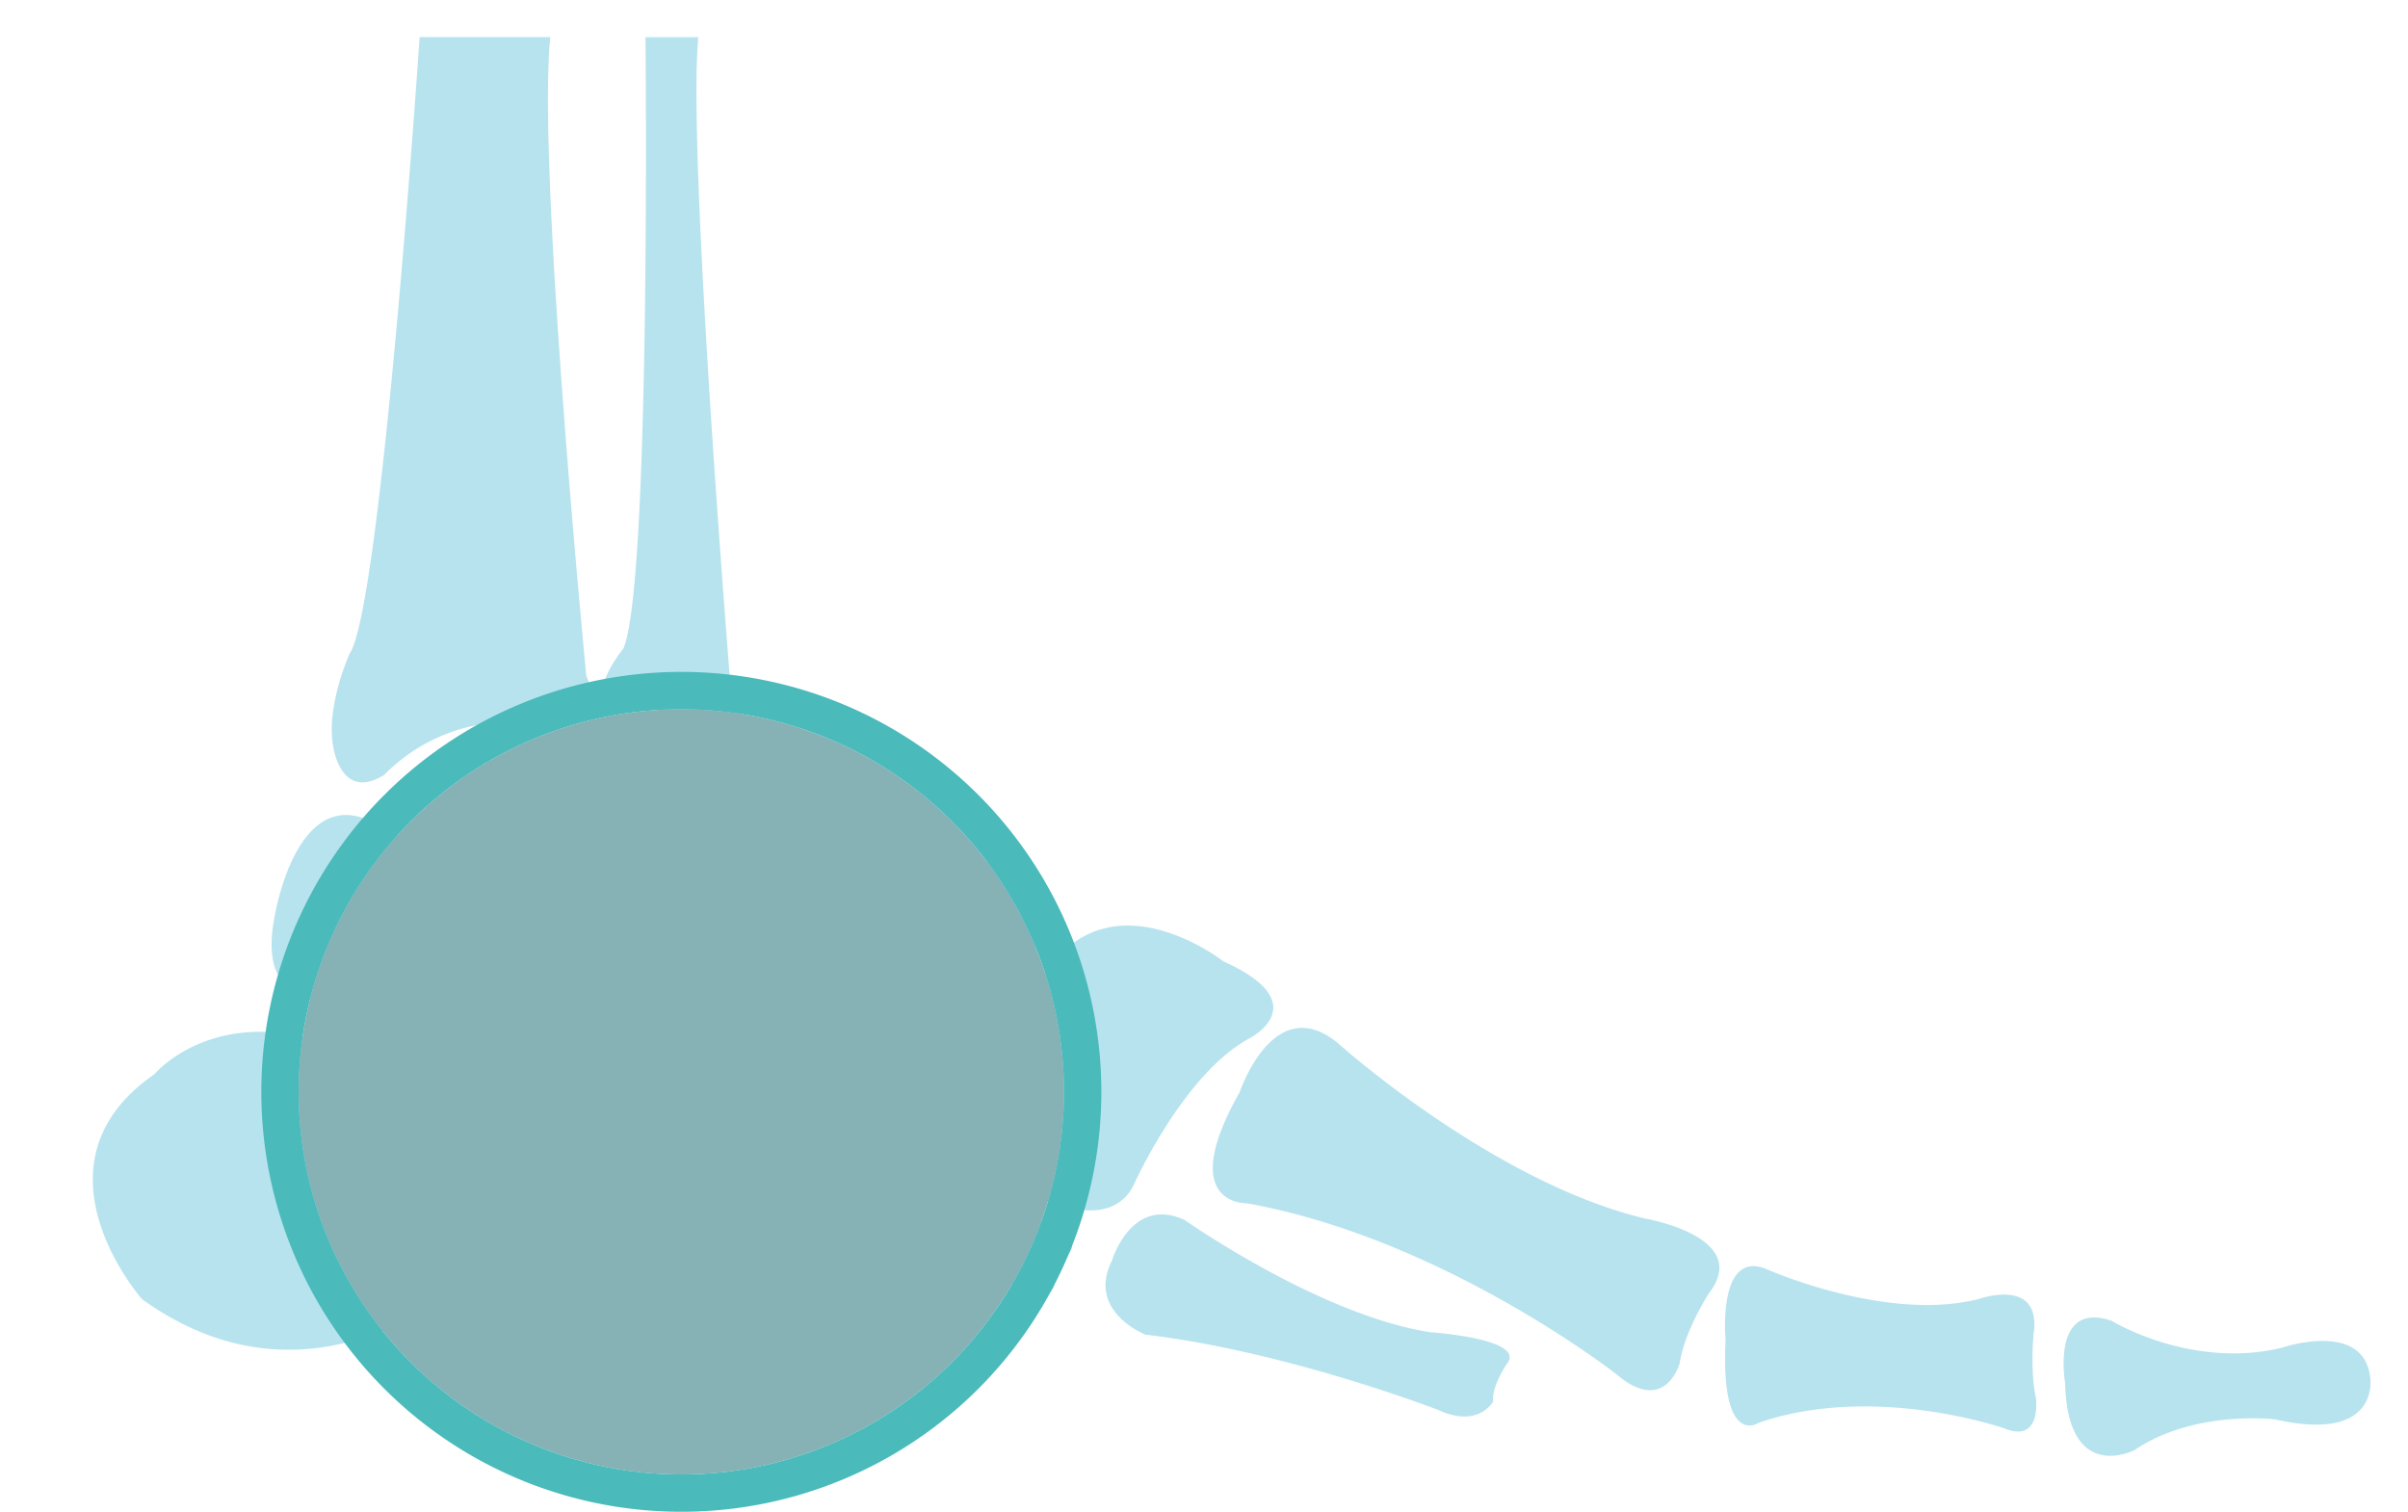 <svg xmlns="http://www.w3.org/2000/svg" xmlns:xlink="http://www.w3.org/1999/xlink" width="129" height="81" viewBox="0 0 129 81"><defs><path id="uw56a" d="M694 1935v-23h23v23zm2.38-11.5a9.12 9.12 0 1 0 18.24 0 9.12 9.12 0 0 0-18.24 0z"/><path id="uw56b" d="M689 1940v-33h33v33zm2.84-16.5a13.66 13.66 0 1 0 27.32 0 13.66 13.66 0 0 0-27.32 0z"/><path id="uw56c" d="M683 1946v-45h45v45zm2-22.5a20.5 20.5 0 1 0 41 0 20.5 20.5 0 0 0-41 0z"/><path id="uw56d" d="M795.98 1938.85s.52 3.48-5.09 2.2c0 0-4.33-.53-7.53 1.64 0 0-3.6 1.88-3.73-3.6 0 0-.77-4.41 2.48-3.33 0 0 4.23 2.61 9.1 1.46 0 0 4.45-1.54 4.77 1.63zm-18.04-2.36s-.19 2 .13 3.43c0 0 .32 2.44-1.7 1.61 0 0-6.96-2.43-13.15-.3 0 0-2.05 1.4-1.78-4.45 0 0-.45-4.87 2.2-3.78 0 0 6.42 2.86 11.36 1.6 0 0 3.4-1.22 2.94 1.89zm-17.38-2.21s-1.31 2-1.58 3.77c0 0-.78 2.81-3.4.57 0 0-9.3-7.28-19.8-9.15 0 0-3.81.12-.37-5.95 0 0 1.85-5.53 5.32-2.58 0 0 8.22 7.37 16.36 9.34 0 0 5.79.97 3.47 4zm-34.38-2.02s-.7.81-.7 1.6c0 0-.25 1.25-2.26-.06 0 0-7.04-4.34-14.36-6.26 0 0-2.6-.33-.85-2.84 0 0 .7-2.4 3.35-.67 0 0 6.33 4.28 12.06 6.01 0 0 4.03 1.04 2.76 2.22zm23.54 5.82s-.83 1.22-.73 2.01c0 0-.78 1.46-2.95.45 0 0-8.16-3.15-15.68-4.03 0 0-3.16-1.24-1.79-3.97 0 0 1.04-3.5 3.9-2.17 0 0 7.24 5.1 13.16 6.01 0 0 5.19.35 4.09 1.7zm-15.18-21.57c5.02 2.26 1.42 4.11 1.42 4.11-3.6 1.93-6.27 7.96-6.27 7.96-1.51 2.76-5.78.17-5.78.17-6.03-2.77-4.02-5.11-4.02-5.11l5.95-7.55c3.6-3.6 8.7.42 8.7.42zm-11.12-4.4c4.32 1.95 1.22 3.53 1.22 3.53-3.1 1.66-5.4 6.86-5.4 6.86-1.3 2.38-4.97.15-4.97.15-5.2-2.39-3.46-4.4-3.46-4.4l5.11-6.5c3.1-3.1 7.5.36 7.5.36zm-33.91-2.75s7.92 4.13 15.06-.67c0 0 6.92-5.14 10.16-.22 0 0 1.12.44-1.79 2.56 0 0-3.8 5.15-3.8 6.26 0 0 .57 4.14-7.92 3.13 0 0-8.7-3.69-14.17-2.01 0 0-4.35 1-3.35-4.24 0 0 1.23-7.83 5.8-4.81zm-2.18 11.85s3.18-3.19 8.37-.68c0 0 5.36 2.02 8.54 2.86 0 0 3.68 1.5 1.5 6.36 0 0-1 2.02-5.85-.16 0 0-2.52-1-5.36 3.52 0 0-8.37 8.37-17.92 1.5 0 0-6.36-7.2.67-12.06 0 0 3.35-4.03 10.05-1.34zm-.48-16.2c-.4-2.18.88-4.99.88-4.99 1.69-2.41 3.75-33.03 3.75-33.03h7c-.72 7 1.93 34.23 1.93 34.23 1.44 3.22-3.13 2.5-3.13 2.5a9.5 9.5 0 0 0-7.7 2.8c-2.33 1.45-2.73-1.52-2.73-1.52zm15.53-5.23c1.5-3.2 1.2-32.79 1.2-32.79h2.83c-.6 6.21 1.74 34.96 1.74 34.96.6.78.3 1.98.3 1.98-.36 1.57-1.5.6-1.5.6-1.38-1.8-4.88-1.8-4.88-1.8-1.92-.18.3-2.95.3-2.95z"/><path id="uw56e" d="M705.5 1914.38a9.12 9.12 0 1 1 0 18.24 9.12 9.12 0 0 1 0-18.24z"/><path id="uw56g" d="M705.5 1909.84a13.66 13.66 0 1 1 0 27.32 13.66 13.66 0 0 1 0-27.32z"/><path id="uw56i" d="M705.5 1903a20.5 20.5 0 1 1 0 41 20.5 20.5 0 0 1 0-41z"/><clipPath id="uw56f"><use fill="#fff" xlink:href="#uw56a"/></clipPath><clipPath id="uw56h"><use fill="#fff" xlink:href="#uw56b"/></clipPath><clipPath id="uw56j"><use fill="#fff" xlink:href="#uw56c"/></clipPath></defs><g><g transform="translate(-669 -1865)"><g><use fill="#b7e3ee" xlink:href="#uw56d"/></g><g><g><use fill="#86b1b5" xlink:href="#uw56e"/><use fill="#fff" fill-opacity="0" stroke="#4ababb" stroke-linecap="round" stroke-linejoin="round" stroke-miterlimit="50" stroke-width="4" clip-path="url(&quot;#uw56f&quot;)" xlink:href="#uw56e"/></g><g><use fill="#86b1b5" xlink:href="#uw56g"/><use fill="#fff" fill-opacity="0" stroke="#4ababb" stroke-linecap="round" stroke-linejoin="round" stroke-miterlimit="50" stroke-width="4" clip-path="url(&quot;#uw56h&quot;)" xlink:href="#uw56g"/></g><g><use fill="#86b1b5" xlink:href="#uw56i"/><use fill="#fff" fill-opacity="0" stroke="#4ababb" stroke-linecap="round" stroke-linejoin="round" stroke-miterlimit="50" stroke-width="4" clip-path="url(&quot;#uw56j&quot;)" xlink:href="#uw56i"/></g></g></g></g></svg>